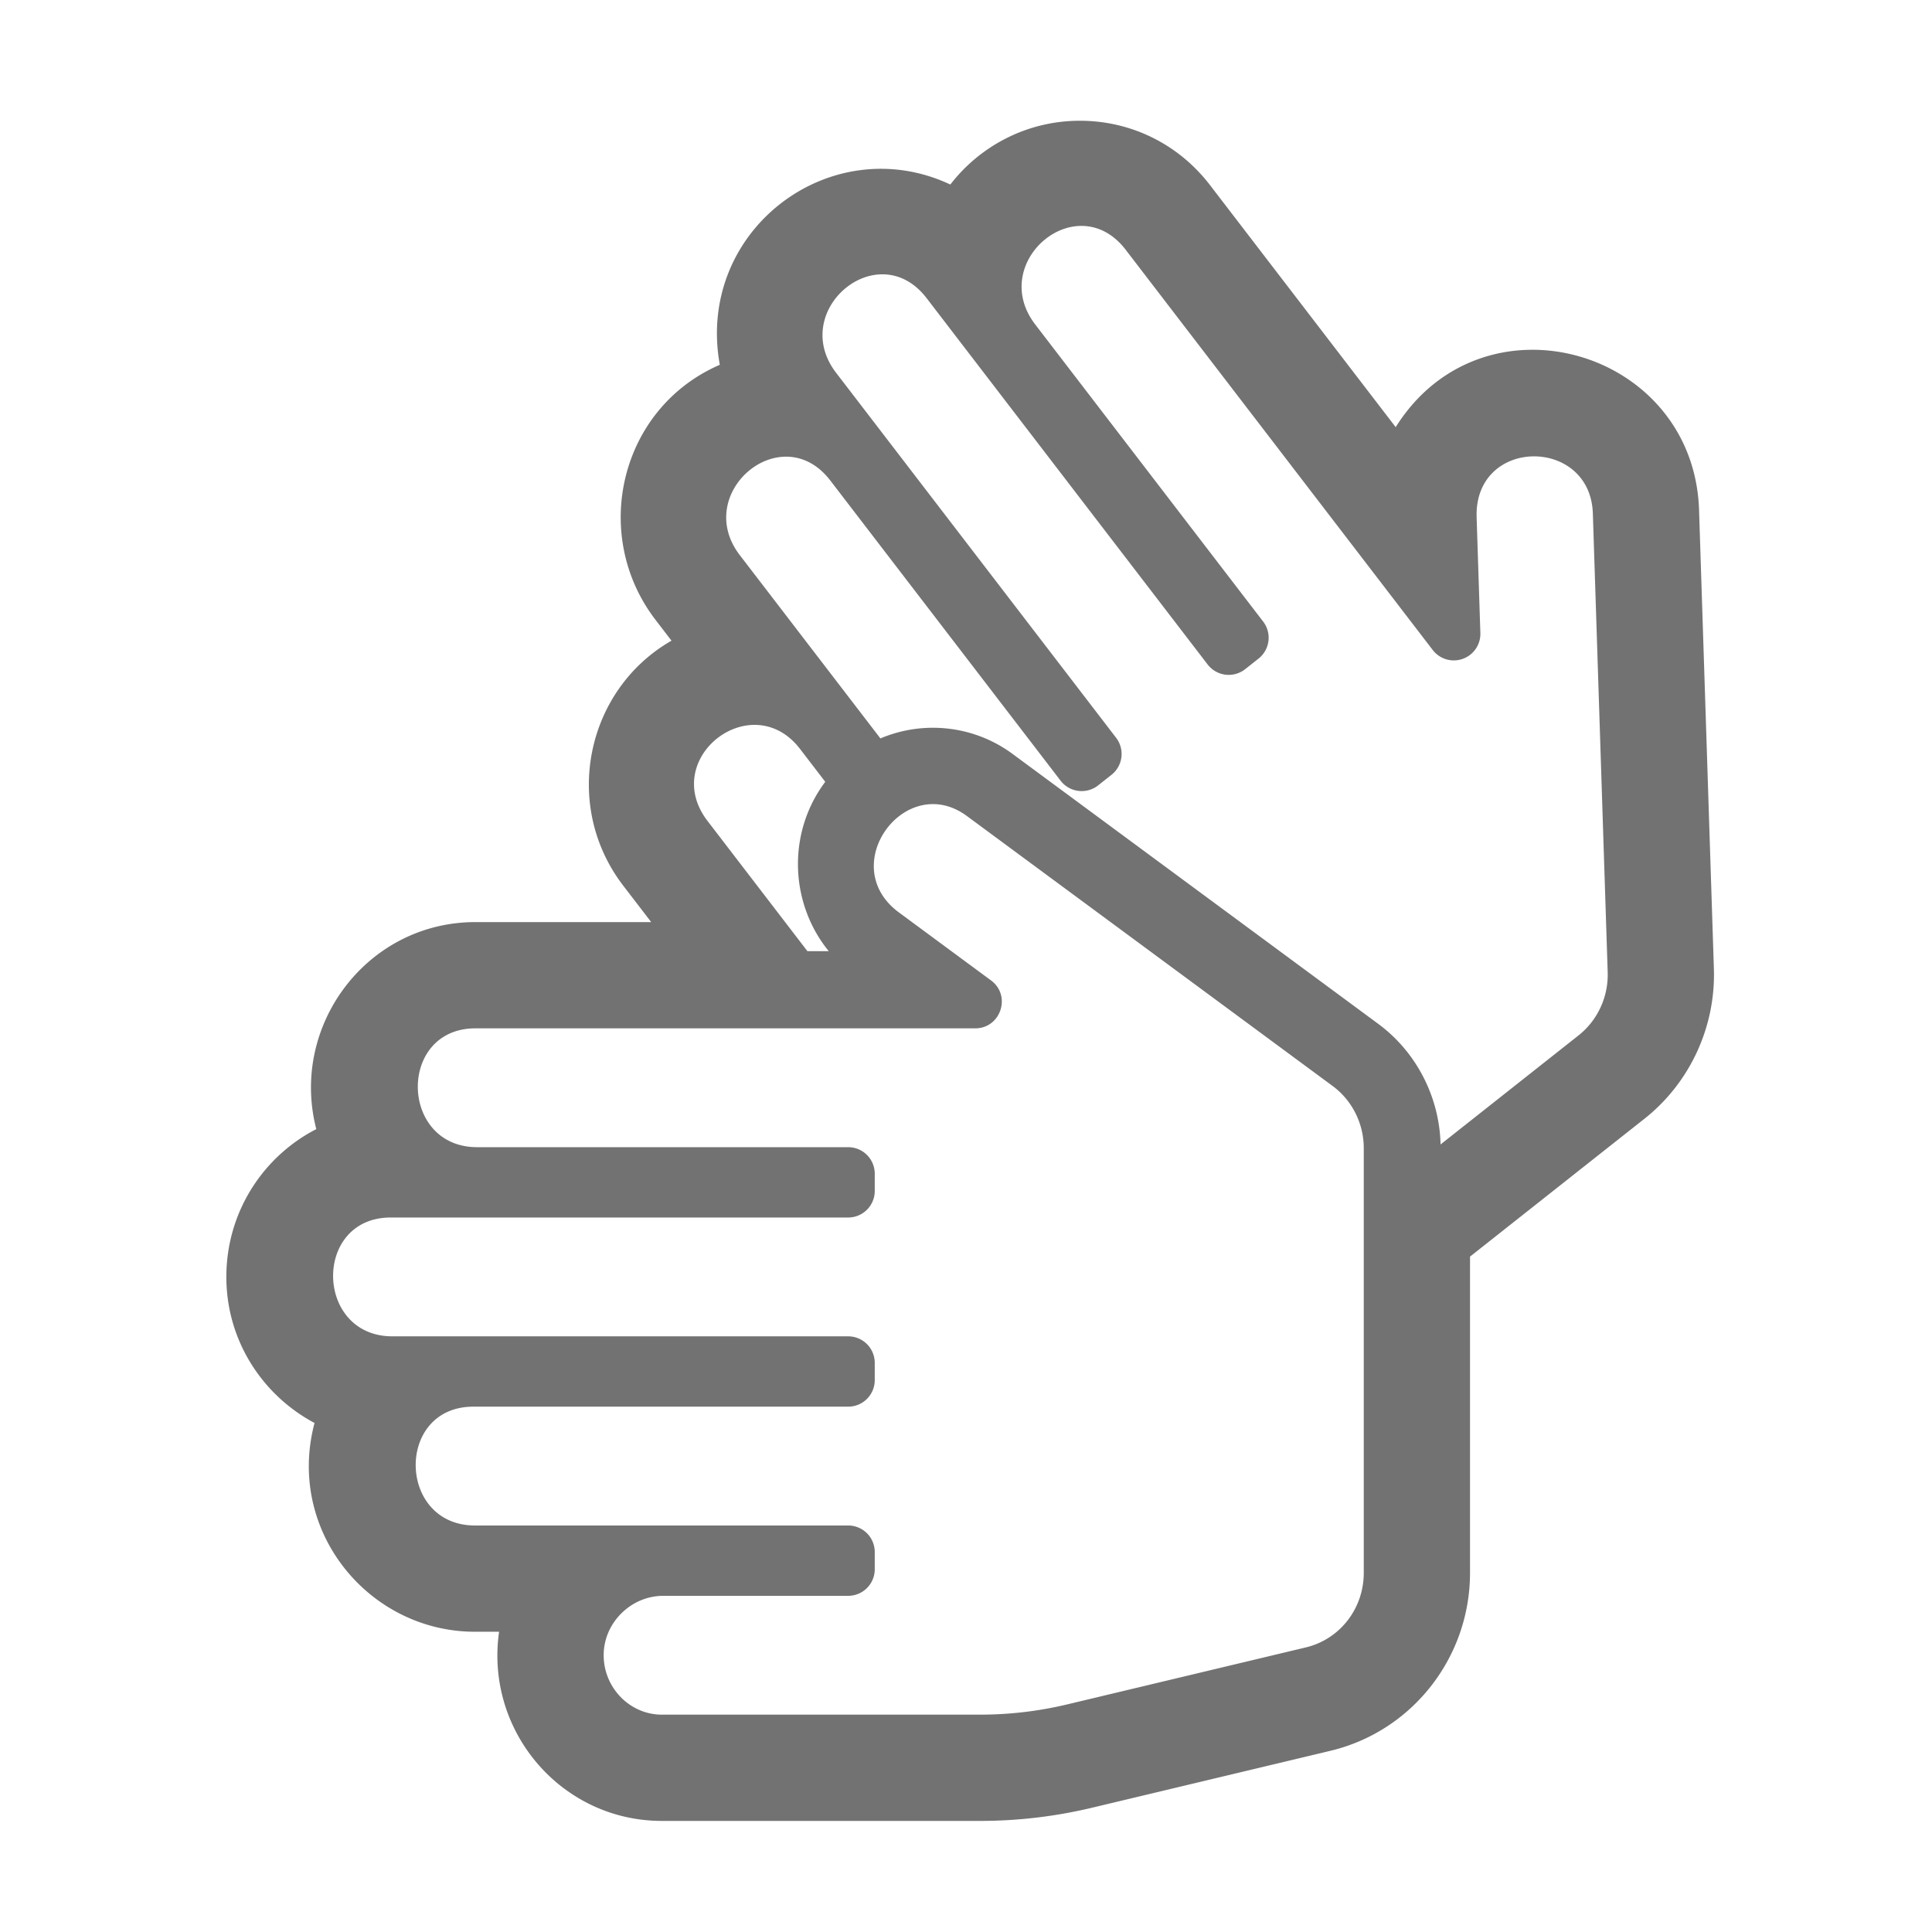 ﻿<?xml version='1.0' encoding='UTF-8'?>
<svg viewBox="-3.749 -2 32 32" xmlns="http://www.w3.org/2000/svg">
  <g transform="matrix(0.055, 0, 0, 0.055, 0, 0)">
    <path d="M447.971, 255.391L443.504, 117.231C441.934, 68.728 378.402, 50.415 352.144, 92.27L296.225, 19.379C286.778, 7.064 272.495, 0.001 257.039, 0C241.109, -0.001 226.948, 7.625 218.032, 19.206C182.039, 2.318 141.266, 32.991 148.605, 73.495C118.48, 86.543 109.566, 124.652 129.241, 150.299L134.057, 156.576C108.324, 171.328 100.948, 206.137 119.523, 230.349L127.941, 241.322L75.021, 241.322C42.294, 241.322 19.039, 272.57 27.088, 303.671C11.542, 311.644 0.374, 327.898 0.01, 347.221C-0.361, 366.875 10.678, 383.712 26.56, 392.167C17.936, 424.615 42.861, 455.036 74.888, 455.036L82.134, 455.036C77.853, 485.01 100.941, 512 131.143, 512L227.035, 512C238.34, 512 249.652, 510.667 260.655, 508.04L332.505, 490.881C357.073, 485.014 374.531, 462.844 374.531, 437.292L374.531, 342.06L427.077, 300.531C440.725, 289.744 448.536, 272.869 447.971, 255.391zM113.637, 462.461C113.546, 457.69 115.373, 453.151 118.782, 449.679C122.239, 446.155 126.808, 444.214 131.647, 444.214L187.266, 444.214A8 8 0 0 0 195.266, 436.214L195.266, 431.036A8 8 0 0 0 187.266, 423.036L74.887, 423.036C51.464, 423.036 50.85, 387.25 74.383, 387.25L187.266, 387.25A8 8 0 0 0 195.266, 379.25L195.266, 374.071A8 8 0 0 0 187.266, 366.071L50.014, 366.071C26.588, 366.071 25.98, 330.286 49.51, 330.286L187.266, 330.286A8 8 0 0 0 195.266, 322.286L195.266, 317.107A8 8 0 0 0 187.266, 309.107L75.525, 309.107C52.096, 309.107 51.492, 273.321 75.021, 273.321L225.526, 273.321C233.211, 273.321 236.485, 263.467 230.277, 258.884L202.522, 238.398C183.387, 224.274 204.561, 195.754 223.029, 209.39L333.174, 290.695C339.033, 295.02 342.531, 302.007 342.531, 309.386L342.531, 437.29C342.531, 448.061 335.351, 457.3 325.072, 459.755L253.222, 476.914A112.86 112.86 0 0 1 227.035, 479.999L131.142, 479.999C121.672, 480 113.819, 472.133 113.637, 462.461zM172.782, 189.197L180.36, 199.075C168.789, 214.492 169.698, 235.713 181.405, 250.071L174.984, 250.071L144.912, 210.871C130.356, 191.901 158.354, 170.389 172.782, 189.197zM346.876, 271.958L236.732, 190.654C225.098, 182.068 209.891, 180.526 196.972, 186.014L154.628, 130.819C140.22, 112.037 167.297, 89.328 181.88, 108.34L251.233, 198.741A7.995 7.995 0 0 0 256.593, 201.81A7.983 7.983 0 0 0 262.541, 200.148L266.566, 196.966A8.001 8.001 0 0 0 267.953, 185.82L183.63, 75.904C169.219, 57.116 196.302, 34.416 210.881, 53.423L295.515, 163.744A7.995 7.995 0 0 0 300.875, 166.813A7.983 7.983 0 0 0 306.823, 165.151L310.848, 161.969A8.001 8.001 0 0 0 312.235, 150.823L243.584, 61.336C229.188, 42.568 256.226, 19.811 270.835, 38.855L363.302, 159.387A8.001 8.001 0 0 0 377.646, 154.259L376.52, 119.446C375.736, 95.235 410.769, 95.056 411.52, 118.264L415.988, 256.424C416.227, 263.801 412.955, 270.903 407.235, 275.424L365.661, 308.282C365.32, 293.943 358.353, 280.431 346.876, 271.958z" fill="#727272" fill-opacity="1" class="Black" />
  </g>
</svg>